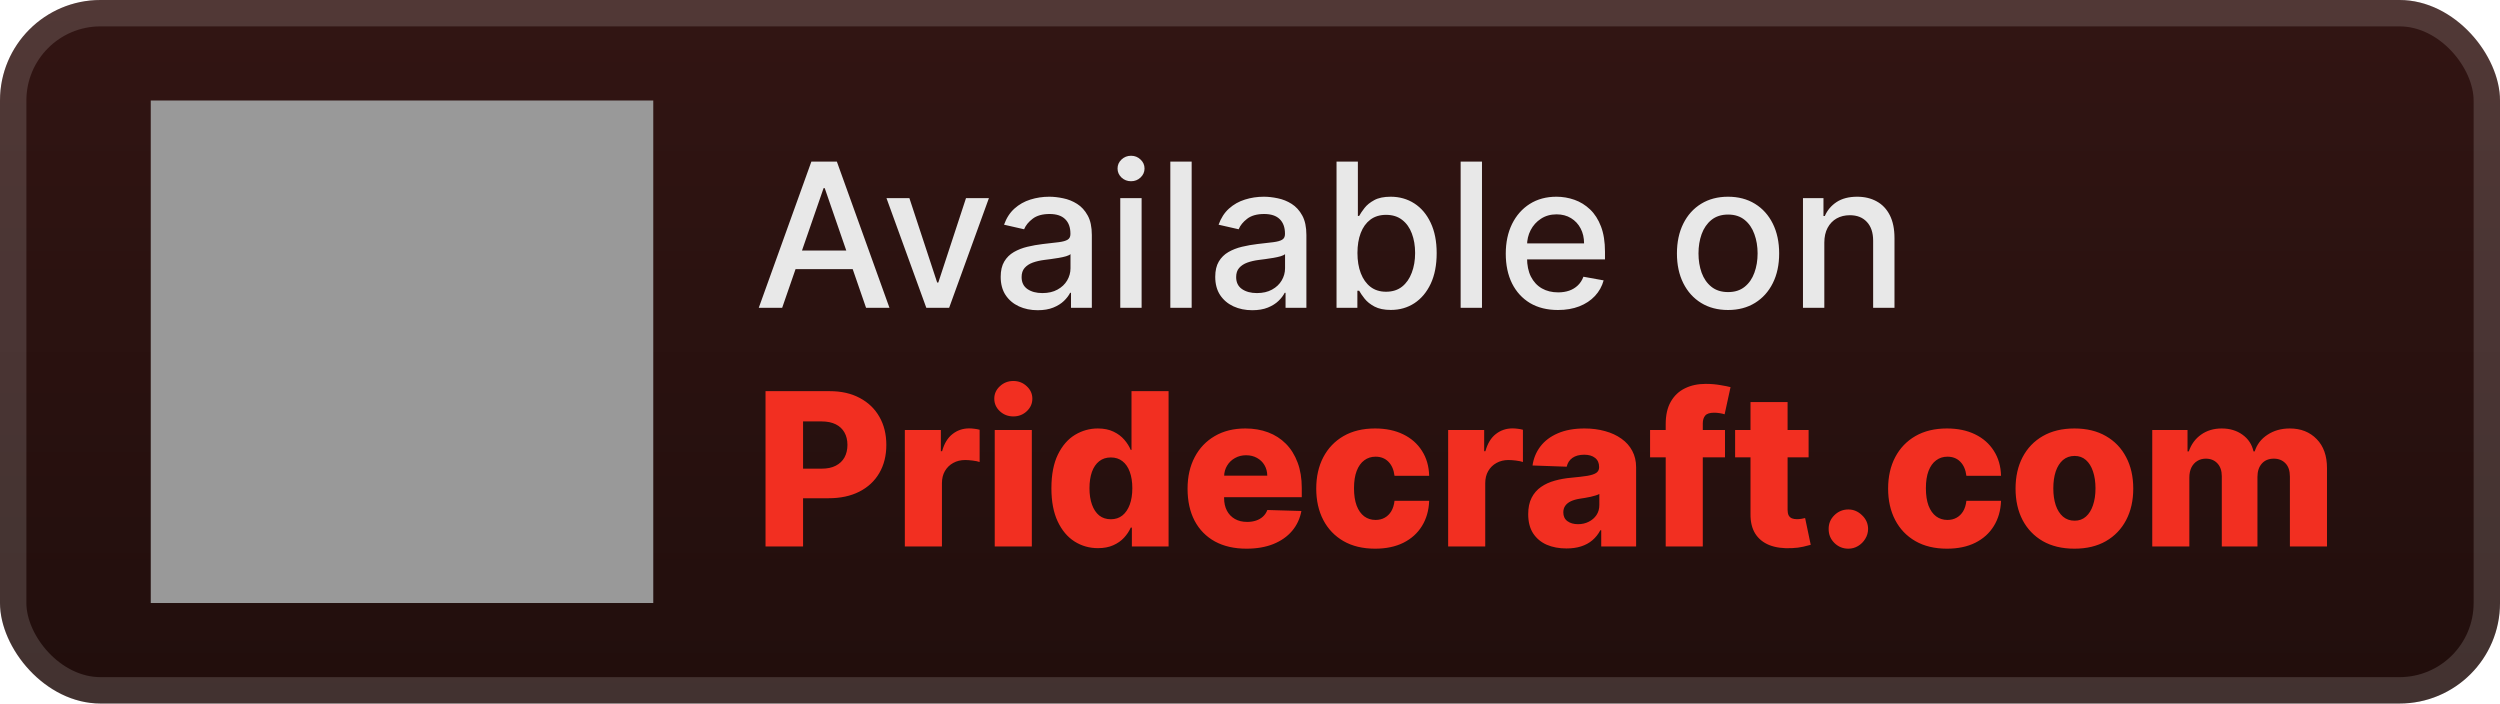 <svg width="199" height="56" viewBox="0 0 199 56" fill="none" xmlns="http://www.w3.org/2000/svg">
<rect width="199" height="56" rx="8" fill="url(#paint0_linear_1_78)"/>
<g filter="url(#filter0_d_1_78)">
<rect x="12" y="8" width="40" height="40" fill="#999999"/>
</g>
<g filter="url(#filter1_d_1_78)">
<path d="M62.261 24.5H60.398L64.585 12.864H66.614L70.801 24.5H68.938L65.648 14.977H65.557L62.261 24.5ZM62.574 19.943H68.619V21.421H62.574V19.943ZM78.717 15.773L75.552 24.5H73.734L70.564 15.773H72.388L74.598 22.489H74.689L76.893 15.773H78.717ZM82.604 24.693C82.051 24.693 81.551 24.591 81.104 24.386C80.657 24.178 80.302 23.877 80.041 23.483C79.784 23.089 79.655 22.606 79.655 22.034C79.655 21.542 79.749 21.136 79.939 20.818C80.128 20.5 80.384 20.248 80.706 20.062C81.028 19.877 81.388 19.737 81.785 19.642C82.183 19.547 82.588 19.475 83.001 19.426C83.524 19.366 83.948 19.316 84.274 19.278C84.6 19.237 84.837 19.171 84.984 19.079C85.132 18.989 85.206 18.841 85.206 18.636V18.597C85.206 18.1 85.066 17.716 84.785 17.443C84.509 17.171 84.096 17.034 83.547 17.034C82.975 17.034 82.524 17.161 82.195 17.415C81.869 17.665 81.643 17.943 81.518 18.25L79.922 17.886C80.111 17.356 80.388 16.928 80.751 16.602C81.119 16.273 81.541 16.034 82.018 15.886C82.496 15.735 82.998 15.659 83.524 15.659C83.873 15.659 84.242 15.701 84.632 15.784C85.026 15.864 85.393 16.011 85.734 16.227C86.079 16.443 86.361 16.752 86.581 17.153C86.801 17.551 86.91 18.068 86.91 18.704V24.5H85.251V23.307H85.183C85.073 23.526 84.909 23.742 84.689 23.954C84.469 24.167 84.187 24.343 83.842 24.483C83.498 24.623 83.085 24.693 82.604 24.693ZM82.973 23.329C83.443 23.329 83.844 23.237 84.177 23.051C84.515 22.866 84.77 22.623 84.945 22.324C85.123 22.021 85.212 21.697 85.212 21.352V20.227C85.151 20.288 85.034 20.345 84.859 20.398C84.689 20.447 84.494 20.491 84.274 20.528C84.054 20.562 83.84 20.595 83.632 20.625C83.424 20.651 83.249 20.674 83.109 20.693C82.78 20.735 82.479 20.805 82.206 20.903C81.937 21.002 81.721 21.144 81.558 21.329C81.399 21.511 81.32 21.754 81.32 22.057C81.32 22.477 81.475 22.796 81.785 23.011C82.096 23.224 82.492 23.329 82.973 23.329ZM89.173 24.5V15.773H90.872V24.5H89.173ZM90.031 14.426C89.736 14.426 89.482 14.328 89.27 14.131C89.061 13.93 88.957 13.691 88.957 13.415C88.957 13.134 89.061 12.896 89.27 12.699C89.482 12.498 89.736 12.398 90.031 12.398C90.327 12.398 90.579 12.498 90.787 12.699C90.999 12.896 91.105 13.134 91.105 13.415C91.105 13.691 90.999 13.93 90.787 14.131C90.579 14.328 90.327 14.426 90.031 14.426ZM94.856 12.864V24.5H93.158V12.864H94.856ZM99.682 24.693C99.129 24.693 98.629 24.591 98.182 24.386C97.735 24.178 97.381 23.877 97.119 23.483C96.862 23.089 96.733 22.606 96.733 22.034C96.733 21.542 96.828 21.136 97.017 20.818C97.206 20.5 97.462 20.248 97.784 20.062C98.106 19.877 98.466 19.737 98.864 19.642C99.261 19.547 99.667 19.475 100.08 19.426C100.602 19.366 101.026 19.316 101.352 19.278C101.678 19.237 101.915 19.171 102.062 19.079C102.21 18.989 102.284 18.841 102.284 18.636V18.597C102.284 18.1 102.144 17.716 101.864 17.443C101.587 17.171 101.174 17.034 100.625 17.034C100.053 17.034 99.602 17.161 99.273 17.415C98.947 17.665 98.722 17.943 98.597 18.25L97 17.886C97.189 17.356 97.466 16.928 97.829 16.602C98.197 16.273 98.619 16.034 99.097 15.886C99.574 15.735 100.076 15.659 100.602 15.659C100.951 15.659 101.32 15.701 101.71 15.784C102.104 15.864 102.472 16.011 102.812 16.227C103.157 16.443 103.439 16.752 103.659 17.153C103.879 17.551 103.989 18.068 103.989 18.704V24.5H102.33V23.307H102.261C102.151 23.526 101.987 23.742 101.767 23.954C101.547 24.167 101.265 24.343 100.92 24.483C100.576 24.623 100.163 24.693 99.682 24.693ZM100.051 23.329C100.521 23.329 100.922 23.237 101.256 23.051C101.593 22.866 101.848 22.623 102.023 22.324C102.201 22.021 102.29 21.697 102.29 21.352V20.227C102.229 20.288 102.112 20.345 101.937 20.398C101.767 20.447 101.572 20.491 101.352 20.528C101.133 20.562 100.919 20.595 100.71 20.625C100.502 20.651 100.328 20.674 100.187 20.693C99.858 20.735 99.557 20.805 99.284 20.903C99.015 21.002 98.799 21.144 98.636 21.329C98.477 21.511 98.398 21.754 98.398 22.057C98.398 22.477 98.553 22.796 98.864 23.011C99.174 23.224 99.57 23.329 100.051 23.329ZM106.388 24.5V12.864H108.087V17.188H108.189C108.287 17.006 108.429 16.796 108.615 16.557C108.801 16.318 109.058 16.11 109.388 15.932C109.717 15.75 110.153 15.659 110.695 15.659C111.399 15.659 112.028 15.837 112.581 16.193C113.134 16.549 113.568 17.062 113.882 17.733C114.2 18.403 114.359 19.21 114.359 20.153C114.359 21.097 114.202 21.905 113.888 22.579C113.573 23.25 113.142 23.767 112.592 24.131C112.043 24.491 111.416 24.671 110.712 24.671C110.181 24.671 109.748 24.581 109.41 24.403C109.077 24.225 108.816 24.017 108.626 23.778C108.437 23.54 108.291 23.328 108.189 23.142H108.047V24.5H106.388ZM108.053 20.136C108.053 20.75 108.142 21.288 108.32 21.75C108.498 22.212 108.755 22.574 109.092 22.835C109.429 23.093 109.842 23.222 110.331 23.222C110.839 23.222 111.263 23.087 111.604 22.818C111.945 22.546 112.202 22.176 112.376 21.71C112.554 21.244 112.643 20.72 112.643 20.136C112.643 19.561 112.556 19.044 112.382 18.585C112.212 18.127 111.954 17.765 111.609 17.5C111.268 17.235 110.842 17.102 110.331 17.102C109.839 17.102 109.422 17.229 109.081 17.483C108.744 17.737 108.488 18.091 108.314 18.546C108.14 19 108.053 19.53 108.053 20.136ZM117.966 12.864V24.5H116.267V12.864H117.966ZM124.013 24.676C123.153 24.676 122.412 24.492 121.791 24.125C121.174 23.754 120.696 23.233 120.359 22.562C120.026 21.888 119.859 21.099 119.859 20.193C119.859 19.299 120.026 18.511 120.359 17.829C120.696 17.148 121.166 16.616 121.768 16.233C122.374 15.85 123.083 15.659 123.893 15.659C124.386 15.659 124.863 15.741 125.325 15.903C125.787 16.066 126.202 16.322 126.57 16.671C126.937 17.019 127.227 17.472 127.439 18.028C127.651 18.581 127.757 19.254 127.757 20.046V20.648H120.82V19.375H126.092C126.092 18.928 126.001 18.532 125.82 18.188C125.638 17.839 125.382 17.564 125.053 17.364C124.727 17.163 124.344 17.062 123.905 17.062C123.428 17.062 123.011 17.18 122.655 17.415C122.303 17.646 122.03 17.949 121.837 18.324C121.647 18.695 121.553 19.099 121.553 19.534V20.528C121.553 21.112 121.655 21.608 121.859 22.017C122.068 22.426 122.357 22.739 122.729 22.954C123.1 23.167 123.534 23.273 124.03 23.273C124.352 23.273 124.645 23.227 124.91 23.136C125.176 23.042 125.405 22.901 125.598 22.716C125.791 22.53 125.939 22.301 126.041 22.028L127.649 22.318C127.52 22.792 127.289 23.206 126.956 23.562C126.626 23.915 126.212 24.189 125.712 24.386C125.215 24.579 124.649 24.676 124.013 24.676ZM137.553 24.676C136.734 24.676 136.02 24.489 135.41 24.114C134.801 23.739 134.327 23.214 133.99 22.54C133.653 21.866 133.484 21.078 133.484 20.176C133.484 19.271 133.653 18.479 133.99 17.801C134.327 17.123 134.801 16.597 135.41 16.222C136.02 15.847 136.734 15.659 137.553 15.659C138.371 15.659 139.085 15.847 139.695 16.222C140.304 16.597 140.778 17.123 141.115 17.801C141.452 18.479 141.621 19.271 141.621 20.176C141.621 21.078 141.452 21.866 141.115 22.54C140.778 23.214 140.304 23.739 139.695 24.114C139.085 24.489 138.371 24.676 137.553 24.676ZM137.558 23.25C138.089 23.25 138.528 23.11 138.876 22.829C139.225 22.549 139.482 22.176 139.649 21.71C139.82 21.244 139.905 20.731 139.905 20.171C139.905 19.614 139.82 19.102 139.649 18.636C139.482 18.167 139.225 17.79 138.876 17.506C138.528 17.222 138.089 17.079 137.558 17.079C137.024 17.079 136.581 17.222 136.229 17.506C135.88 17.79 135.621 18.167 135.45 18.636C135.284 19.102 135.2 19.614 135.2 20.171C135.2 20.731 135.284 21.244 135.45 21.71C135.621 22.176 135.88 22.549 136.229 22.829C136.581 23.11 137.024 23.25 137.558 23.25ZM145.216 19.318V24.5H143.517V15.773H145.148V17.193H145.256C145.456 16.731 145.771 16.36 146.199 16.079C146.631 15.799 147.174 15.659 147.83 15.659C148.424 15.659 148.945 15.784 149.392 16.034C149.839 16.28 150.186 16.648 150.432 17.136C150.678 17.625 150.801 18.229 150.801 18.949V24.5H149.102V19.153C149.102 18.521 148.937 18.026 148.608 17.671C148.278 17.311 147.826 17.131 147.25 17.131C146.856 17.131 146.506 17.216 146.199 17.386C145.896 17.557 145.655 17.807 145.477 18.136C145.303 18.462 145.216 18.856 145.216 19.318Z" fill="#E8E8E8"/>
<path d="M60.936 43.5V31.136H66.043C66.969 31.136 67.767 31.317 68.44 31.68C69.116 32.038 69.637 32.539 70.003 33.183C70.369 33.823 70.552 34.567 70.552 35.416C70.552 36.27 70.365 37.016 69.991 37.656C69.621 38.292 69.092 38.785 68.403 39.135C67.715 39.485 66.898 39.66 65.952 39.66H62.801V37.306H65.397C65.848 37.306 66.224 37.228 66.526 37.071C66.832 36.914 67.063 36.694 67.22 36.413C67.377 36.127 67.456 35.795 67.456 35.416C67.456 35.034 67.377 34.704 67.22 34.426C67.063 34.145 66.832 33.927 66.526 33.775C66.22 33.622 65.844 33.545 65.397 33.545H63.924V43.5H60.936ZM72.025 43.5V34.227H74.893V35.918H74.99C75.159 35.306 75.434 34.851 75.817 34.553C76.199 34.251 76.644 34.1 77.151 34.1C77.288 34.1 77.429 34.111 77.573 34.131C77.718 34.147 77.853 34.173 77.978 34.209V36.775C77.837 36.727 77.652 36.688 77.423 36.66C77.197 36.632 76.996 36.618 76.819 36.618C76.469 36.618 76.153 36.696 75.871 36.853C75.593 37.006 75.374 37.222 75.213 37.499C75.056 37.773 74.978 38.095 74.978 38.465V43.5H72.025ZM79.181 43.5V34.227H82.133V43.5H79.181ZM80.66 33.147C80.245 33.147 79.889 33.01 79.591 32.736C79.293 32.458 79.145 32.124 79.145 31.734C79.145 31.348 79.293 31.018 79.591 30.744C79.889 30.466 80.245 30.327 80.66 30.327C81.078 30.327 81.435 30.466 81.728 30.744C82.026 31.018 82.175 31.348 82.175 31.734C82.175 32.124 82.026 32.458 81.728 32.736C81.435 33.01 81.078 33.147 80.66 33.147ZM87.399 43.633C86.714 43.633 86.093 43.456 85.533 43.102C84.974 42.747 84.527 42.216 84.193 41.508C83.859 40.8 83.692 39.92 83.692 38.87C83.692 37.779 83.865 36.882 84.211 36.177C84.557 35.473 85.01 34.952 85.569 34.614C86.133 34.276 86.739 34.106 87.386 34.106C87.874 34.106 88.29 34.191 88.636 34.36C88.982 34.525 89.268 34.738 89.493 35C89.719 35.262 89.89 35.533 90.007 35.815H90.067V31.136H93.019V43.5H90.097V41.997H90.007C89.882 42.282 89.705 42.55 89.475 42.8C89.246 43.049 88.958 43.251 88.612 43.403C88.27 43.556 87.865 43.633 87.399 43.633ZM88.425 41.333C88.783 41.333 89.089 41.232 89.343 41.031C89.596 40.826 89.791 40.538 89.928 40.168C90.065 39.797 90.133 39.363 90.133 38.864C90.133 38.356 90.065 37.92 89.928 37.554C89.795 37.187 89.6 36.906 89.343 36.708C89.089 36.511 88.783 36.413 88.425 36.413C88.059 36.413 87.749 36.513 87.495 36.715C87.242 36.916 87.048 37.199 86.916 37.566C86.787 37.932 86.722 38.365 86.722 38.864C86.722 39.363 86.789 39.797 86.922 40.168C87.055 40.538 87.246 40.826 87.495 41.031C87.749 41.232 88.059 41.333 88.425 41.333ZM99.22 43.675C98.251 43.675 97.413 43.484 96.709 43.102C96.009 42.715 95.469 42.166 95.091 41.453C94.717 40.737 94.53 39.886 94.53 38.9C94.53 37.942 94.719 37.105 95.097 36.389C95.475 35.668 96.009 35.109 96.697 34.71C97.385 34.308 98.196 34.106 99.13 34.106C99.79 34.106 100.394 34.209 100.941 34.414C101.488 34.62 101.961 34.923 102.36 35.326C102.758 35.728 103.068 36.225 103.289 36.817C103.511 37.405 103.621 38.079 103.621 38.84V39.576H95.562V37.861H100.875C100.871 37.548 100.796 37.268 100.651 37.022C100.506 36.777 100.307 36.586 100.054 36.449C99.804 36.308 99.516 36.238 99.19 36.238C98.86 36.238 98.564 36.312 98.303 36.461C98.041 36.606 97.834 36.805 97.681 37.059C97.528 37.308 97.448 37.592 97.439 37.91V39.654C97.439 40.033 97.514 40.365 97.663 40.651C97.812 40.932 98.023 41.152 98.297 41.309C98.57 41.465 98.896 41.544 99.275 41.544C99.536 41.544 99.774 41.508 99.987 41.435C100.2 41.363 100.384 41.256 100.536 41.115C100.689 40.974 100.804 40.801 100.881 40.596L103.591 40.675C103.478 41.282 103.231 41.812 102.849 42.262C102.47 42.709 101.973 43.057 101.357 43.307C100.742 43.552 100.029 43.675 99.22 43.675ZM109.458 43.675C108.48 43.675 107.64 43.474 106.94 43.071C106.244 42.669 105.709 42.109 105.334 41.393C104.96 40.673 104.773 39.84 104.773 38.894C104.773 37.944 104.96 37.111 105.334 36.395C105.713 35.674 106.25 35.113 106.946 34.71C107.646 34.308 108.482 34.106 109.451 34.106C110.309 34.106 111.055 34.261 111.691 34.571C112.331 34.881 112.83 35.32 113.188 35.887C113.551 36.451 113.742 37.113 113.762 37.874H111.003C110.947 37.399 110.786 37.026 110.52 36.757C110.258 36.487 109.916 36.352 109.494 36.352C109.152 36.352 108.852 36.449 108.594 36.642C108.337 36.831 108.135 37.113 107.991 37.487C107.85 37.858 107.779 38.316 107.779 38.864C107.779 39.411 107.85 39.874 107.991 40.252C108.135 40.626 108.337 40.91 108.594 41.103C108.852 41.292 109.152 41.387 109.494 41.387C109.767 41.387 110.009 41.329 110.218 41.212C110.431 41.095 110.607 40.924 110.743 40.699C110.88 40.469 110.967 40.192 111.003 39.866H113.762C113.734 40.63 113.543 41.298 113.188 41.87C112.838 42.441 112.345 42.886 111.709 43.204C111.077 43.518 110.327 43.675 109.458 43.675ZM115.273 43.5V34.227H118.14V35.918H118.237C118.406 35.306 118.681 34.851 119.064 34.553C119.446 34.251 119.891 34.1 120.398 34.1C120.535 34.1 120.676 34.111 120.821 34.131C120.965 34.147 121.1 34.173 121.225 34.209V36.775C121.084 36.727 120.899 36.688 120.67 36.66C120.444 36.632 120.243 36.618 120.066 36.618C119.716 36.618 119.4 36.696 119.118 36.853C118.84 37.006 118.621 37.222 118.46 37.499C118.303 37.773 118.225 38.095 118.225 38.465V43.5H115.273ZM124.693 43.657C124.102 43.657 123.576 43.558 123.118 43.361C122.663 43.16 122.303 42.858 122.037 42.456C121.775 42.049 121.645 41.54 121.645 40.928C121.645 40.413 121.735 39.978 121.916 39.624C122.097 39.27 122.347 38.982 122.665 38.761C122.983 38.54 123.349 38.373 123.764 38.26C124.178 38.143 124.621 38.065 125.092 38.025C125.619 37.976 126.043 37.926 126.365 37.874C126.687 37.817 126.921 37.739 127.066 37.638C127.215 37.533 127.289 37.387 127.289 37.197V37.167C127.289 36.857 127.182 36.618 126.969 36.449C126.756 36.28 126.468 36.195 126.106 36.195C125.715 36.195 125.402 36.28 125.164 36.449C124.927 36.618 124.776 36.851 124.711 37.149L121.989 37.053C122.069 36.489 122.276 35.986 122.61 35.543C122.949 35.097 123.411 34.746 123.999 34.493C124.591 34.235 125.301 34.106 126.13 34.106C126.722 34.106 127.267 34.177 127.766 34.318C128.265 34.455 128.7 34.656 129.07 34.922C129.44 35.183 129.726 35.505 129.927 35.887C130.133 36.27 130.235 36.706 130.235 37.197V43.5H127.458V42.208H127.386C127.221 42.522 127.009 42.788 126.752 43.005C126.498 43.222 126.198 43.385 125.852 43.494C125.51 43.603 125.124 43.657 124.693 43.657ZM125.605 41.725C125.923 41.725 126.209 41.661 126.462 41.532C126.72 41.403 126.925 41.226 127.078 41.001C127.231 40.771 127.307 40.506 127.307 40.204V39.322C127.223 39.367 127.12 39.407 126.999 39.443C126.883 39.479 126.754 39.514 126.613 39.546C126.472 39.578 126.327 39.606 126.178 39.63C126.029 39.654 125.887 39.677 125.75 39.697C125.472 39.741 125.235 39.809 125.037 39.902C124.844 39.995 124.695 40.115 124.591 40.264C124.49 40.409 124.44 40.582 124.44 40.783C124.44 41.089 124.548 41.323 124.766 41.484C124.987 41.645 125.267 41.725 125.605 41.725ZM137.31 34.227V36.401H131.346V34.227H137.31ZM132.59 43.5V33.756C132.59 33.04 132.724 32.446 132.994 31.976C133.264 31.501 133.638 31.146 134.117 30.913C134.596 30.675 135.149 30.557 135.777 30.557C136.188 30.557 136.574 30.589 136.936 30.653C137.302 30.714 137.574 30.768 137.751 30.816L137.28 32.978C137.172 32.941 137.039 32.911 136.882 32.887C136.729 32.863 136.584 32.851 136.447 32.851C136.101 32.851 135.864 32.927 135.735 33.08C135.606 33.233 135.542 33.443 135.542 33.708V43.5H132.59ZM143.965 34.227V36.401H138.115V34.227H143.965ZM139.34 32.006H142.292V40.584C142.292 40.765 142.321 40.912 142.377 41.025C142.437 41.133 142.524 41.212 142.637 41.26C142.749 41.305 142.884 41.327 143.041 41.327C143.154 41.327 143.272 41.317 143.397 41.297C143.526 41.272 143.623 41.252 143.687 41.236L144.134 43.367C143.993 43.407 143.794 43.458 143.536 43.518C143.282 43.578 142.979 43.617 142.624 43.633C141.932 43.665 141.339 43.584 140.844 43.391C140.353 43.194 139.976 42.888 139.715 42.474C139.457 42.059 139.332 41.538 139.34 40.91V32.006ZM147.131 43.675C146.696 43.675 146.324 43.522 146.014 43.216C145.708 42.91 145.557 42.54 145.561 42.105C145.557 41.679 145.708 41.315 146.014 41.013C146.324 40.707 146.696 40.554 147.131 40.554C147.542 40.554 147.904 40.707 148.218 41.013C148.536 41.315 148.697 41.679 148.701 42.105C148.697 42.395 148.62 42.659 148.471 42.896C148.326 43.134 148.135 43.323 147.898 43.464C147.664 43.605 147.409 43.675 147.131 43.675ZM154.979 43.675C154.001 43.675 153.162 43.474 152.462 43.071C151.765 42.669 151.23 42.109 150.856 41.393C150.481 40.673 150.294 39.84 150.294 38.894C150.294 37.944 150.481 37.111 150.856 36.395C151.234 35.674 151.771 35.113 152.468 34.71C153.168 34.308 154.003 34.106 154.973 34.106C155.83 34.106 156.577 34.261 157.213 34.571C157.853 34.881 158.352 35.32 158.71 35.887C159.072 36.451 159.263 37.113 159.283 37.874H156.524C156.468 37.399 156.307 37.026 156.042 36.757C155.78 36.487 155.438 36.352 155.015 36.352C154.673 36.352 154.373 36.449 154.116 36.642C153.858 36.831 153.657 37.113 153.512 37.487C153.371 37.858 153.301 38.316 153.301 38.864C153.301 39.411 153.371 39.874 153.512 40.252C153.657 40.626 153.858 40.91 154.116 41.103C154.373 41.292 154.673 41.387 155.015 41.387C155.289 41.387 155.53 41.329 155.74 41.212C155.953 41.095 156.128 40.924 156.265 40.699C156.402 40.469 156.488 40.192 156.524 39.866H159.283C159.255 40.63 159.064 41.298 158.71 41.87C158.36 42.441 157.867 42.886 157.231 43.204C156.599 43.518 155.848 43.675 154.979 43.675ZM165.123 43.675C164.149 43.675 163.311 43.476 162.611 43.077C161.915 42.675 161.378 42.115 160.999 41.399C160.625 40.679 160.438 39.844 160.438 38.894C160.438 37.94 160.625 37.105 160.999 36.389C161.378 35.668 161.915 35.109 162.611 34.71C163.311 34.308 164.149 34.106 165.123 34.106C166.097 34.106 166.932 34.308 167.628 34.71C168.328 35.109 168.865 35.668 169.24 36.389C169.618 37.105 169.807 37.94 169.807 38.894C169.807 39.844 169.618 40.679 169.24 41.399C168.865 42.115 168.328 42.675 167.628 43.077C166.932 43.476 166.097 43.675 165.123 43.675ZM165.141 41.447C165.495 41.447 165.795 41.339 166.04 41.121C166.286 40.904 166.473 40.602 166.602 40.216C166.734 39.83 166.801 39.383 166.801 38.876C166.801 38.361 166.734 37.91 166.602 37.523C166.473 37.137 166.286 36.835 166.04 36.618C165.795 36.401 165.495 36.292 165.141 36.292C164.774 36.292 164.465 36.401 164.211 36.618C163.961 36.835 163.77 37.137 163.637 37.523C163.509 37.91 163.444 38.361 163.444 38.876C163.444 39.383 163.509 39.83 163.637 40.216C163.77 40.602 163.961 40.904 164.211 41.121C164.465 41.339 164.774 41.447 165.141 41.447ZM171.319 43.5V34.227H174.127V35.93H174.229C174.422 35.366 174.748 34.922 175.207 34.596C175.666 34.27 176.213 34.106 176.849 34.106C177.493 34.106 178.045 34.272 178.503 34.602C178.962 34.932 179.254 35.374 179.379 35.93H179.475C179.648 35.378 179.986 34.938 180.49 34.608C180.993 34.273 181.586 34.106 182.27 34.106C183.148 34.106 183.86 34.388 184.408 34.952C184.955 35.511 185.229 36.28 185.229 37.258V43.5H182.276V37.934C182.276 37.471 182.158 37.119 181.92 36.877C181.683 36.632 181.375 36.509 180.997 36.509C180.59 36.509 180.27 36.642 180.037 36.908C179.807 37.169 179.693 37.521 179.693 37.964V43.5H176.855V37.904C176.855 37.473 176.739 37.133 176.505 36.883C176.272 36.634 175.964 36.509 175.582 36.509C175.324 36.509 175.097 36.572 174.899 36.696C174.702 36.817 174.547 36.99 174.435 37.215C174.326 37.441 174.272 37.706 174.272 38.012V43.5H171.319Z" fill="#F22F21"/>
</g>
<rect x="1.05" y="1.05" width="196.9" height="53.9" rx="6.95" stroke="white" stroke-opacity="0.15" stroke-width="2.1"/>
<defs>
<filter id="filter0_d_1_78" x="6.286" y="2.286" width="51.429" height="51.429" filterUnits="userSpaceOnUse" color-interpolation-filters="sRGB">
<feFlood flood-opacity="0" result="BackgroundImageFix"/>
<feColorMatrix in="SourceAlpha" type="matrix" values="0 0 0 0 0 0 0 0 0 0 0 0 0 0 0 0 0 0 127 0" result="hardAlpha"/>
<feOffset/>
<feGaussianBlur stdDeviation="2.857"/>
<feComposite in2="hardAlpha" operator="out"/>
<feColorMatrix type="matrix" values="0 0 0 0 0 0 0 0 0 0 0 0 0 0 0 0 0 0 0.25 0"/>
<feBlend mode="normal" in2="BackgroundImageFix" result="effect1_dropShadow_1_78"/>
<feBlend mode="normal" in="SourceGraphic" in2="effect1_dropShadow_1_78" result="shape"/>
</filter>
<filter id="filter1_d_1_78" x="54.4" y="3.9" width="138.2" height="48.2" filterUnits="userSpaceOnUse" color-interpolation-filters="sRGB">
<feFlood flood-opacity="0" result="BackgroundImageFix"/>
<feColorMatrix in="SourceAlpha" type="matrix" values="0 0 0 0 0 0 0 0 0 0 0 0 0 0 0 0 0 0 127 0" result="hardAlpha"/>
<feOffset/>
<feGaussianBlur stdDeviation="2.8"/>
<feComposite in2="hardAlpha" operator="out"/>
<feColorMatrix type="matrix" values="0 0 0 0 0 0 0 0 0 0 0 0 0 0 0 0 0 0 0.25 0"/>
<feBlend mode="normal" in2="BackgroundImageFix" result="effect1_dropShadow_1_78"/>
<feBlend mode="normal" in="SourceGraphic" in2="effect1_dropShadow_1_78" result="shape"/>
</filter>
<linearGradient id="paint0_linear_1_78" x1="99.5" y1="0" x2="99.5" y2="56" gradientUnits="userSpaceOnUse">
<stop stop-color="#321513"/>
<stop offset="1" stop-color="#210E0C"/>
</linearGradient>
</defs>
</svg>
